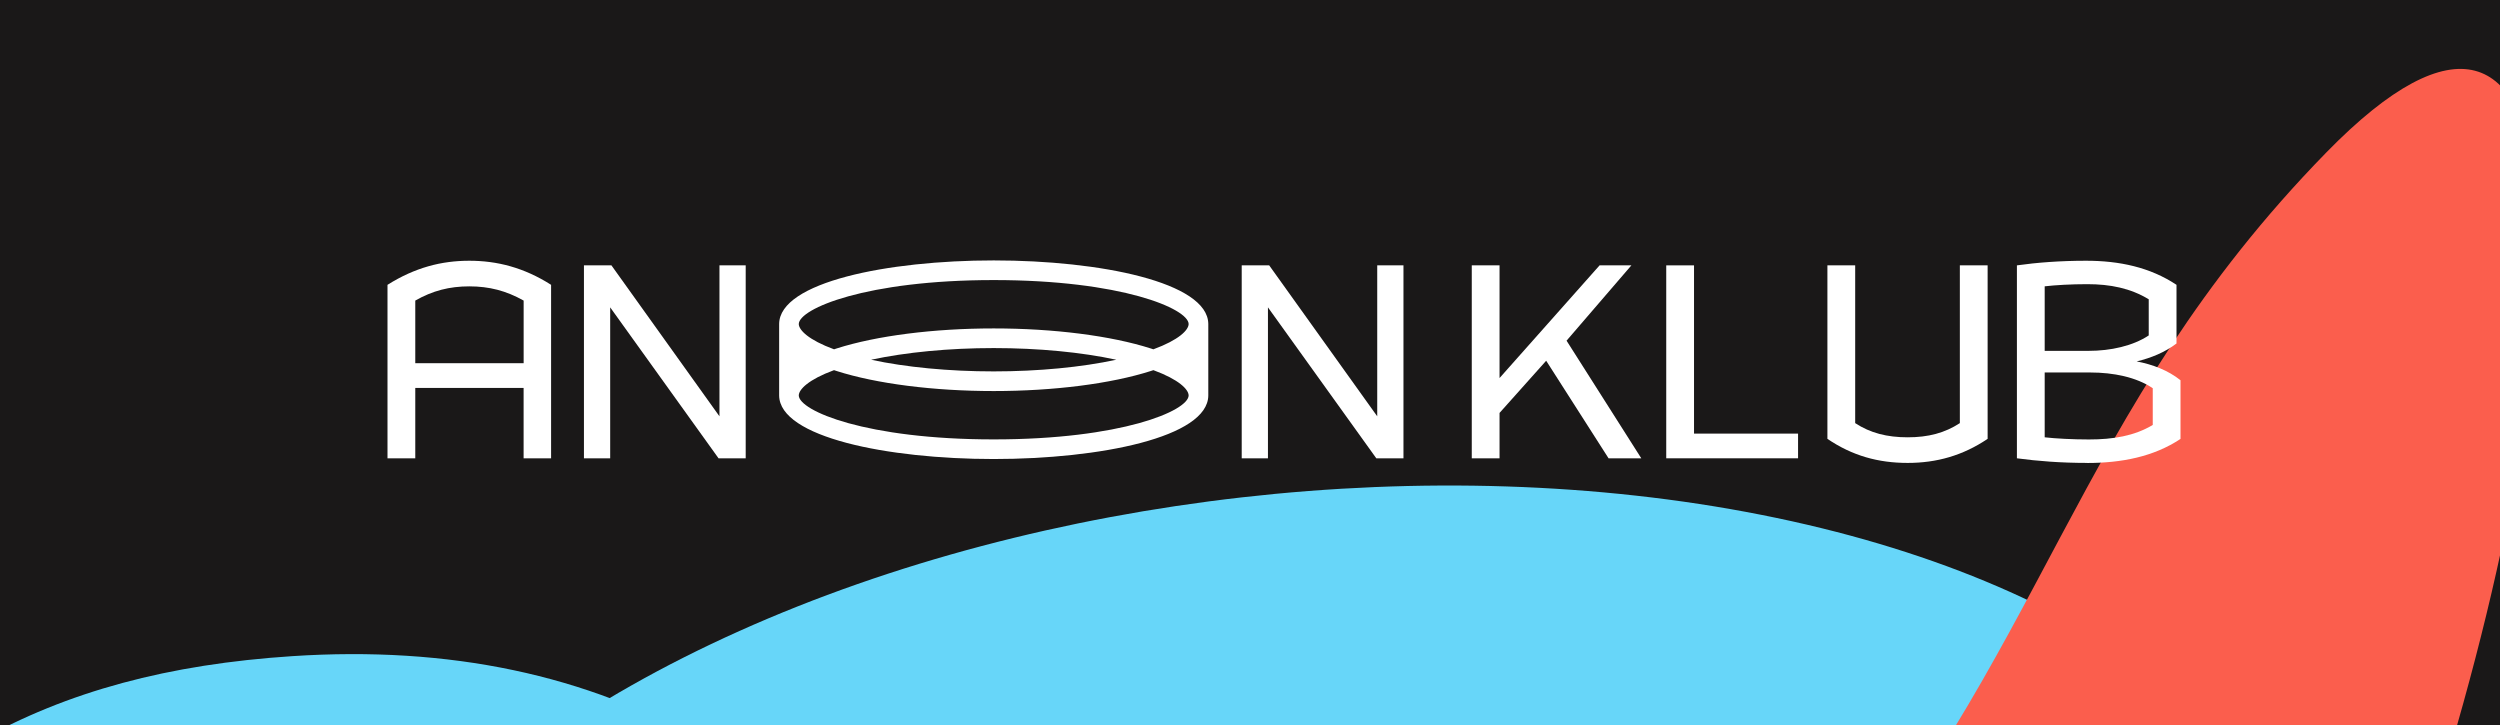 <svg width="1200" height="348" viewBox="0 0 1200 348" fill="none" xmlns="http://www.w3.org/2000/svg">
<g clip-path="url(#clip0_1_17)">
<rect width="1200" height="348" fill="#191818"/>
<g clip-path="url(#clip1_1_17)">
<rect width="1200" height="750" transform="translate(0 -74)" fill="#1A1818"/>
<g filter="url(#filter0_f_1_17)">
<ellipse cx="626.854" cy="509.492" rx="493.75" ry="272.5" transform="rotate(-6.481 626.854 509.492)" fill="#67D6F9"/>
</g>
<g filter="url(#filter1_f_1_17)">
<path d="M703.087 611.884C781.411 565.81 807.499 515.401 867.189 446.86C982.41 314.552 994.041 198.695 1116.63 73.186C1366.75 -182.906 1123.04 869.149 769.081 921.495C546.573 954.402 30.223 752.839 244.439 684.162C329.99 656.735 385.481 688.82 474.266 675.16C565.893 661.063 623.157 658.902 703.087 611.884Z" fill="url(#paint0_linear_1_17)"/>
</g>
<g filter="url(#filter2_f_1_17)">
<path d="M140.234 314.955C22.062 322.73 -55.065 366.351 -130.084 467.839C-282.058 673.437 605.866 738.748 482.208 512.876C404.238 370.46 291.177 305.024 140.234 314.955Z" fill="#67D6F9"/>
</g>
</g>
<path d="M251.347 186.196H199.334V219.985H186V136.714C199.192 128.412 211.928 125.157 225.261 125.157C238.595 125.157 251.488 128.412 264.523 136.714V219.985H251.331V186.196H251.347ZM199.334 174.34H251.347V144.277C242.903 139.528 234.758 137.453 225.261 137.453C215.765 137.453 207.635 139.528 199.334 144.277V174.356V174.34Z" fill="white"/>
<path d="M292.888 147.532V219.985H280.294V127.374H293.486L345.342 199.828V127.374H357.936V219.985H344.901L292.888 147.532Z" fill="white"/>
<path d="M608.615 147.532V219.985H596.021V127.374H609.213L661.069 199.828V127.374H673.663V219.985H660.629L608.615 147.532Z" fill="white"/>
<path d="M742.155 173.161L719.78 198.208V219.985H706.447V127.374H719.78V181.463L767.8 127.374H783.067L751.95 163.523L787.816 219.985H772.108L742.17 173.161H742.155Z" fill="white"/>
<path d="M863.068 219.985H799.797V127.374H813.131V208.13H863.068V219.985Z" fill="white"/>
<path d="M915.679 222.202C901.607 222.202 889.154 218.791 877.157 210.646V127.374H890.49V203.098C897.754 207.847 905.758 209.907 915.679 209.907C925.601 209.907 933.462 207.831 940.727 203.098V127.374H954.06V210.646C942.204 218.649 929.61 222.202 915.679 222.202Z" fill="white"/>
<path d="M1001.91 222.202C989.155 222.202 978.054 221.322 968.117 219.985V127.374C977.598 126.038 988.856 125.157 1001.31 125.157C1017.32 125.157 1031.99 128.27 1044.72 136.714V164.875C1039.09 169.167 1032.43 171.84 1025.6 173.475C1033.31 174.953 1040.71 177.768 1046.64 182.516V210.677C1033.75 219.262 1018.2 222.234 1001.89 222.234L1001.91 222.202ZM981.45 168.412H1002.49C1013.16 168.412 1023.82 166.038 1031.39 161.007V143.664C1022.65 138.333 1012.87 136.4 1001.91 136.4C994.202 136.4 986.497 136.84 981.45 137.437V168.412ZM981.45 178.79V209.907C986.639 210.504 994.784 210.944 1002.65 210.944C1014.2 210.944 1024.42 209.309 1033.32 203.979V186.353C1025.46 181.023 1014.5 178.79 1003.24 178.79H981.466H981.45Z" fill="white"/>
<path d="M579.983 155.472C579.779 135.472 528.08 125 476.994 125C425.909 125 374.194 135.472 373.99 155.472V189.749C373.99 189.749 373.99 189.781 373.99 189.796C373.99 189.812 373.99 189.844 373.99 189.859C374.194 209.86 425.893 220.331 476.994 220.331C528.096 220.331 579.794 209.86 579.983 189.859C579.983 189.859 579.983 189.812 579.983 189.796C579.983 189.781 579.983 189.765 579.983 189.749V155.472ZM476.979 134.434C538.285 134.434 570.408 148.145 570.549 155.535C570.486 158.428 565.926 163.145 553.615 167.673C553.206 167.532 552.813 167.39 552.388 167.265C533.269 161.148 505.784 157.642 476.979 157.642C448.173 157.642 420.704 161.148 401.569 167.265C401.144 167.406 400.751 167.548 400.343 167.673C388.047 163.145 383.471 158.428 383.408 155.535C383.55 148.145 415.673 134.434 476.979 134.434ZM535.832 172.674C519.133 176.259 498.488 178.271 476.979 178.271C455.469 178.271 434.808 176.274 418.126 172.674C434.824 169.089 455.469 167.076 476.979 167.076C498.488 167.076 519.149 169.073 535.832 172.674ZM476.979 210.913C415.673 210.913 383.55 197.202 383.408 189.812C383.471 186.919 388.031 182.202 400.327 177.674C400.736 177.815 401.144 177.957 401.569 178.082C420.689 184.199 448.173 187.705 476.979 187.705C505.784 187.705 533.253 184.199 552.388 178.082C552.813 177.941 553.206 177.815 553.631 177.674C565.926 182.202 570.486 186.919 570.549 189.812C570.408 197.202 538.285 210.913 476.979 210.913Z" fill="white"/>
</g>
<defs>
<filter id="filter0_f_1_17" x="-114.721" y="-16.998" width="1483.15" height="1052.98" filterUnits="userSpaceOnUse" color-interpolation-filters="sRGB">
<feFlood flood-opacity="0" result="BackgroundImageFix"/>
<feBlend mode="normal" in="SourceGraphic" in2="BackgroundImageFix" result="shape"/>
<feGaussianBlur stdDeviation="125" result="effect1_foregroundBlur_1_17"/>
</filter>
<filter id="filter1_f_1_17" x="-14.865" y="-175.253" width="1442.23" height="1308.68" filterUnits="userSpaceOnUse" color-interpolation-filters="sRGB">
<feFlood flood-opacity="0" result="BackgroundImageFix"/>
<feBlend mode="normal" in="SourceGraphic" in2="BackgroundImageFix" result="shape"/>
<feGaussianBlur stdDeviation="104.167" result="effect1_foregroundBlur_1_17"/>
</filter>
<filter id="filter2_f_1_17" x="-397.643" y="63.974" width="1141.71" height="840.792" filterUnits="userSpaceOnUse" color-interpolation-filters="sRGB">
<feFlood flood-opacity="0" result="BackgroundImageFix"/>
<feBlend mode="normal" in="SourceGraphic" in2="BackgroundImageFix" result="shape"/>
<feGaussianBlur stdDeviation="125" result="effect1_foregroundBlur_1_17"/>
</filter>
<linearGradient id="paint0_linear_1_17" x1="942.708" y1="332.884" x2="539.829" y2="759.067" gradientUnits="userSpaceOnUse">
<stop stop-color="#FB5E4D"/>
<stop offset="1" stop-color="#FB5E4D"/>
</linearGradient>
<clipPath id="clip0_1_17">
<rect width="1200" height="348" fill="white"/>
</clipPath>
<clipPath id="clip1_1_17">
<rect width="1200" height="750" fill="white" transform="translate(0 -74)"/>
</clipPath>
</defs>
</svg>
